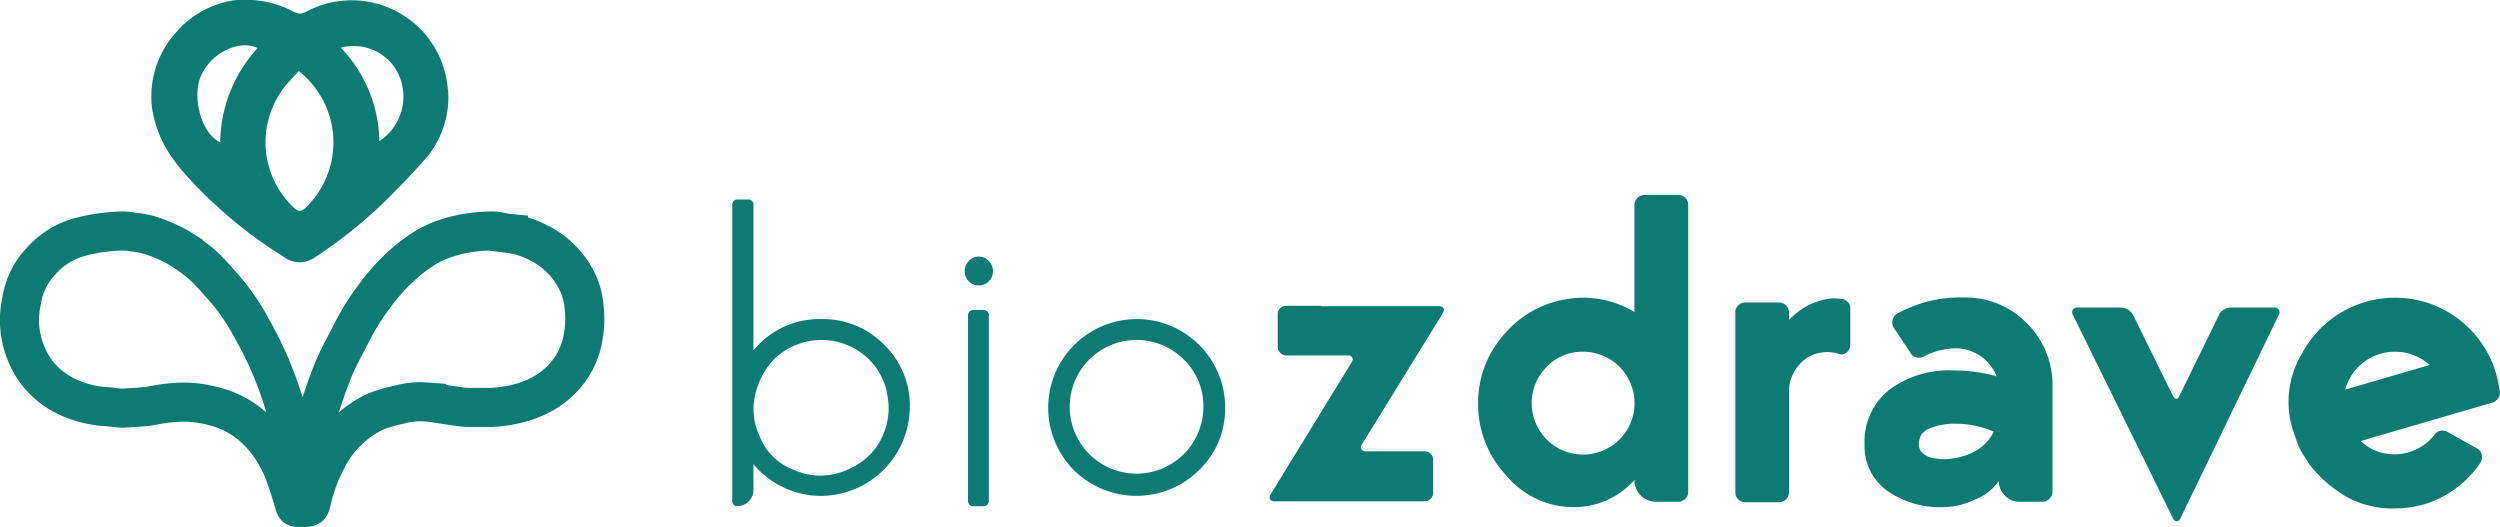 <svg xmlns="http://www.w3.org/2000/svg" viewBox="0 0 194.47 40.99"><defs><style>.cls-1,.cls-3{fill:none;}.cls-1{stroke:#0d7b73;stroke-miterlimit:10;stroke-width:3.04px;}.cls-2{fill:#0d7b73;}</style></defs><g id="Tshirt_Thumbnail" data-name="Tshirt Thumbnail"><path class="cls-1" d="M55.66,35.85a6,6,0,0,1-1.43,2.68,6.63,6.63,0,0,1-2.41,1.66,7.89,7.89,0,0,1-1.33.42,10.09,10.09,0,0,1-1.83.26c-.61,0-1.24,0-1.86,0-.4,0-.82-.08-1.23-.14-.67-.09-1.34-.22-2-.28a6.2,6.2,0,0,0-2.06.19,12.26,12.26,0,0,0-1.82.52,8,8,0,0,0-3.83,3.67,12.79,12.79,0,0,0-1.23,3.29c-.13.53-.13.53-.69.53h-.36c-.15,0-.22,0-.27-.21-.23-.78-.47-1.56-.75-2.33a9.39,9.39,0,0,0-1.81-3.06,7.34,7.34,0,0,0-2.87-2,9.74,9.74,0,0,0-3-.59h-.29a12.78,12.78,0,0,0-2.39.28c-.71.12-1.45.13-2.19.19-.52,0-1-.11-1.56-.13a8.5,8.5,0,0,1-2.4-.57A6.48,6.48,0,0,1,13,37.8a7,7,0,0,1-1.1-3.75,7.88,7.88,0,0,1,.18-1.52,5.71,5.71,0,0,1,1.47-3,6.3,6.3,0,0,1,2.7-1.81A14,14,0,0,1,18,27.32a15.82,15.82,0,0,1,1.81-.17,5.16,5.16,0,0,1,1,.09,6.87,6.87,0,0,1,1.35.27,12.58,12.58,0,0,1,2,.86l.48.3a14.11,14.11,0,0,1,1.46,1.08,16.91,16.91,0,0,1,1.37,1.44A16.85,16.85,0,0,1,30,34.78,27.63,27.63,0,0,1,32.87,42c.26,1,.45,2.08.67,3.12.05.24.05.51.12.76,0,.1.15.18.24.27.07-.07.2-.14.22-.23.08-.35.14-.71.2-1.07s.13-1,.25-1.44c.19-.79.39-1.57.63-2.33.33-1,.66-2,1.06-3s.9-1.87,1.36-2.78A19.69,19.69,0,0,1,39.68,32a15.69,15.69,0,0,1,2.75-2.83l.42-.3a8,8,0,0,1,2.35-1.19,10.44,10.44,0,0,1,1.49-.36,12.18,12.18,0,0,1,1.81-.17h.23c.4,0,.81.14,1.21.18a6.66,6.66,0,0,1,2.35.74h0a6.57,6.57,0,0,1,2.75,2.55A5.52,5.52,0,0,1,55.82,33,8.22,8.22,0,0,1,55.66,35.85Z" transform="translate(-10.39 -9.18)"/><path class="cls-2" d="M45.08,15.1a10,10,0,0,0-.33-1.1,7.51,7.51,0,0,0-10.56-3.9.91.91,0,0,1-.94,0,8.07,8.07,0,0,0-4.76-.88A7.37,7.37,0,0,0,24,11.8a7.42,7.42,0,0,0-1.8,5.66A8.94,8.94,0,0,0,24,21.74c.17.24.36.48.55.71a35,35,0,0,0,7.87,6.68,2.07,2.07,0,0,0,2.57,0,36.46,36.46,0,0,0,6.32-5.27c.8-.8,1.56-1.63,2.3-2.47a7.36,7.36,0,0,0,1.65-5C45.23,16.16,45.19,15.63,45.08,15.1ZM27.52,20.25c-1.47-.68-2.25-3.57-1.46-5.25.88-1.85,3.05-2.73,4.37-2.08A11,11,0,0,0,27.52,20.25Zm6.63,5.1c-.35.32-.56.3-.89,0a7,7,0,0,1-.68-9.48c.33-.4.69-.76,1.05-1.16A7.05,7.05,0,0,1,34.15,25.35Zm5.75-5.19a10.74,10.74,0,0,0-3-7.27,3.87,3.87,0,0,1,4.46,2A4.15,4.15,0,0,1,39.9,20.16Z" transform="translate(-10.39 -9.18)"/><path class="cls-3" d="M39.9,20.16a10.74,10.74,0,0,0-3-7.27,3.87,3.87,0,0,1,4.46,2A4.15,4.15,0,0,1,39.9,20.16Z" transform="translate(-10.39 -9.18)"/><path class="cls-3" d="M34.15,25.35c-.35.32-.56.3-.89,0a7,7,0,0,1-.68-9.48c.33-.4.69-.76,1.05-1.16A7.05,7.05,0,0,1,34.15,25.35Z" transform="translate(-10.39 -9.18)"/><path class="cls-3" d="M30.43,12.92a11,11,0,0,0-2.91,7.33c-1.47-.68-2.25-3.57-1.46-5.25C26.94,13.15,29.11,12.27,30.43,12.92Z" transform="translate(-10.39 -9.18)"/><path class="cls-2" d="M81.15,41.14a6.93,6.93,0,0,1-6.71,6.61,6.67,6.67,0,0,1-3-.61A6.84,6.84,0,0,1,69,45.29v2a1.19,1.19,0,0,1-.17.63,1.25,1.25,0,0,1-.47.47,1.31,1.31,0,0,1-.65.16.34.34,0,0,1-.25-.11.35.35,0,0,1-.11-.24V25.09a.37.37,0,0,1,.11-.27.35.35,0,0,1,.25-.12h.91a.36.36,0,0,1,.27.12.33.33,0,0,1,.11.27V36.44A6.61,6.61,0,0,1,74.28,34a6.68,6.68,0,0,1,5,2.11A6.56,6.56,0,0,1,81.15,41.14ZM79.43,40A5,5,0,0,0,78,37.15,5.26,5.26,0,0,0,72.35,36a5,5,0,0,0-2.16,1.6,6.1,6.1,0,0,0-1.1,2.5,4.86,4.86,0,0,0,.39,3,4.51,4.51,0,0,0,2.59,2.6,5,5,0,0,0,3,.4A5.84,5.84,0,0,0,77.55,45a4.9,4.9,0,0,0,1.61-2.18A5.19,5.19,0,0,0,79.43,40Z" transform="translate(-10.39 -9.18)"/><path class="cls-2" d="M87.31,29.48a1.12,1.12,0,0,1,.32.8,1.06,1.06,0,0,1-.32.78,1.1,1.1,0,0,1-1.88-.78,1.16,1.16,0,0,1,.32-.8,1.06,1.06,0,0,1,1.56,0Zm0,4.23V48.14a.44.44,0,0,1-.11.29.39.39,0,0,1-.31.13h-.81a.35.35,0,0,1-.28-.13.44.44,0,0,1-.11-.29V33.71a.48.48,0,0,1,.11-.29.39.39,0,0,1,.28-.13h.81a.42.42,0,0,1,.31.13A.48.48,0,0,1,87.34,33.71Z" transform="translate(-10.39 -9.18)"/><path class="cls-2" d="M103.67,45.74a6.93,6.93,0,0,1-9.76,0A6.9,6.9,0,0,1,98.79,34a6.76,6.76,0,0,1,3.47.93,6.87,6.87,0,0,1,2.51,2.51,6.75,6.75,0,0,1,.92,3.47A6.59,6.59,0,0,1,103.67,45.74Zm-1.17-8.57A5.2,5.2,0,1,0,104,40.86,5.06,5.06,0,0,0,102.5,37.17Z" transform="translate(-10.39 -9.18)"/><path class="cls-2" d="M113.12,33l9.2,0a.37.37,0,0,1,.36.16c.07.11,0,.24-.06.39L116.36,43.7a.4.4,0,0,0-.07.42.43.43,0,0,0,.39.17h4.54a.63.63,0,0,1,.46.19.61.61,0,0,1,.19.45v2.56a.66.66,0,0,1-.32.59.7.7,0,0,1-.33.1l-11.67,0a.41.41,0,0,1-.36-.16.42.42,0,0,1,.07-.43l6.26-10.21c.1-.15.13-.28.06-.39a.37.37,0,0,0-.36-.16h-4.76a.57.57,0,0,1-.34-.1.82.82,0,0,1-.25-.24.59.59,0,0,1-.09-.31V33.65a.67.67,0,0,1,.19-.49.66.66,0,0,1,.49-.19h2.66Z" transform="translate(-10.39 -9.18)"/><path class="cls-2" d="M125.37,40.43a7.92,7.92,0,0,1,2-5.21,8,8,0,0,1,4.88-2.77,7.7,7.7,0,0,1,5.28,1V25.16a.81.81,0,0,1,.23-.59.74.74,0,0,1,.55-.22h2.63a.77.77,0,0,1,.55.22.8.8,0,0,1,.22.59V47.43a.74.74,0,0,1-.22.55.78.78,0,0,1-.55.23h-1.72a1.67,1.67,0,0,1-1.69-1.69,6.33,6.33,0,0,1-4.86,2.11,6.81,6.81,0,0,1-5.08-2.43A8.1,8.1,0,0,1,125.37,40.43Zm5.35-2.73a4,4,0,1,0,2.82-1.16A3.84,3.84,0,0,0,130.72,37.7Z" transform="translate(-10.39 -9.18)"/><path class="cls-2" d="M149.56,34.07a5.33,5.33,0,0,1,3.27-1.68,6,6,0,0,1,.91.06.77.77,0,0,1,.42.26.67.67,0,0,1,.16.45V36a.75.75,0,0,1-.27.59.63.63,0,0,1-.6.13,2.88,2.88,0,0,0-1.23-.13,2.7,2.7,0,0,0-1.9,1,3,3,0,0,0-.76,2v7.88a.79.79,0,0,1-.78.78h-2.63a.76.76,0,0,1-.55-.23.74.74,0,0,1-.22-.55V33.49a.74.74,0,0,1,.22-.55.76.76,0,0,1,.55-.23h2.63a.79.79,0,0,1,.78.78Z" transform="translate(-10.39 -9.18)"/><path class="cls-2" d="M163.14,32.32a6.64,6.64,0,0,1,4.91,2,6.73,6.73,0,0,1,2,4.93V47.4a.79.79,0,0,1-.22.56.76.76,0,0,1-.59.25h-1.75a1.52,1.52,0,0,1-1.15-.49,1.58,1.58,0,0,1-.47-1.13A3.81,3.81,0,0,1,164.1,48a5.9,5.9,0,0,1-2.48.63,7.22,7.22,0,0,1-4.48-1.31,4.28,4.28,0,0,1-1.71-3.58,5.15,5.15,0,0,1,1.91-4.23A7.81,7.81,0,0,1,162.46,38a11.81,11.81,0,0,1,3.25.46,3.46,3.46,0,0,0-3-2.18,5.46,5.46,0,0,0-2.65.62.76.76,0,0,1-.6.08.7.7,0,0,1-.47-.37l-1.27-1.91a.84.84,0,0,1-.1-.67.79.79,0,0,1,.43-.5A10.24,10.24,0,0,1,163.14,32.32ZM161.62,44.9a5.27,5.27,0,0,0,2.17-.5,3.49,3.49,0,0,0,1.69-1.64,7.36,7.36,0,0,0-3-.62,5,5,0,0,0-1.81.3,1.49,1.49,0,0,0-.82.55,1.46,1.46,0,0,0-.19.78.84.84,0,0,0,.27.64,1.39,1.39,0,0,0,.69.36,3.41,3.41,0,0,0,.64.11A3.26,3.26,0,0,0,161.62,44.9Z" transform="translate(-10.39 -9.18)"/><path class="cls-2" d="M179.94,39.94,183,33.68a.79.79,0,0,1,.39-.42,1.08,1.08,0,0,1,.55-.16h3.34a.42.42,0,0,1,.37.16.4.4,0,0,1,0,.42L180,49.5c-.09.16-.18.23-.29.23s-.21-.07-.29-.23l-7.78-15.82a.38.38,0,0,1,0-.42.41.41,0,0,1,.37-.16h3.34a1.14,1.14,0,0,1,.73.29,1.28,1.28,0,0,1,.24.29l3.08,6.26c.09.17.19.26.3.26S179.85,40.11,179.94,39.94Z" transform="translate(-10.39 -9.18)"/><path class="cls-2" d="M204.55,38.22a10.86,10.86,0,0,1,.29,1.4.71.71,0,0,1,0,.29.6.6,0,0,1-.12.24.76.76,0,0,1-.19.21.52.52,0,0,1-.24.13l-10.28,3a7.88,7.88,0,0,0,.75.55,3.93,3.93,0,0,0,3,.32,3.84,3.84,0,0,0,2-1.36.76.76,0,0,1,1-.23l2.27,1.27a.73.73,0,0,1,.41.5.86.86,0,0,1-.12.66A8.15,8.15,0,0,1,199,48.4a8.51,8.51,0,0,1-2.33.33,7.4,7.4,0,0,1-3.92-1c-.33-.21-.64-.44-.95-.66a9.5,9.5,0,0,1-.79-.68c-.23-.23-.44-.45-.63-.67a4.25,4.25,0,0,1-.5-.66l-.38-.6a5.77,5.77,0,0,1-.29-.55c-.09-.2-.14-.35-.18-.46a2.78,2.78,0,0,0-.13-.37,1.92,1.92,0,0,1-.08-.24,7.26,7.26,0,0,1,.68-6.23,8.19,8.19,0,0,1,11.12-3.27,8.19,8.19,0,0,1,2.95,2.75A8,8,0,0,1,204.55,38.22Zm-11.74,1.27,6.58-1.92a4.23,4.23,0,0,0-.78-.55,4,4,0,0,0-1.91-.48,4,4,0,0,0-3.53,2.07A4.52,4.52,0,0,0,192.81,39.49Z" transform="translate(-10.39 -9.18)"/></g></svg>